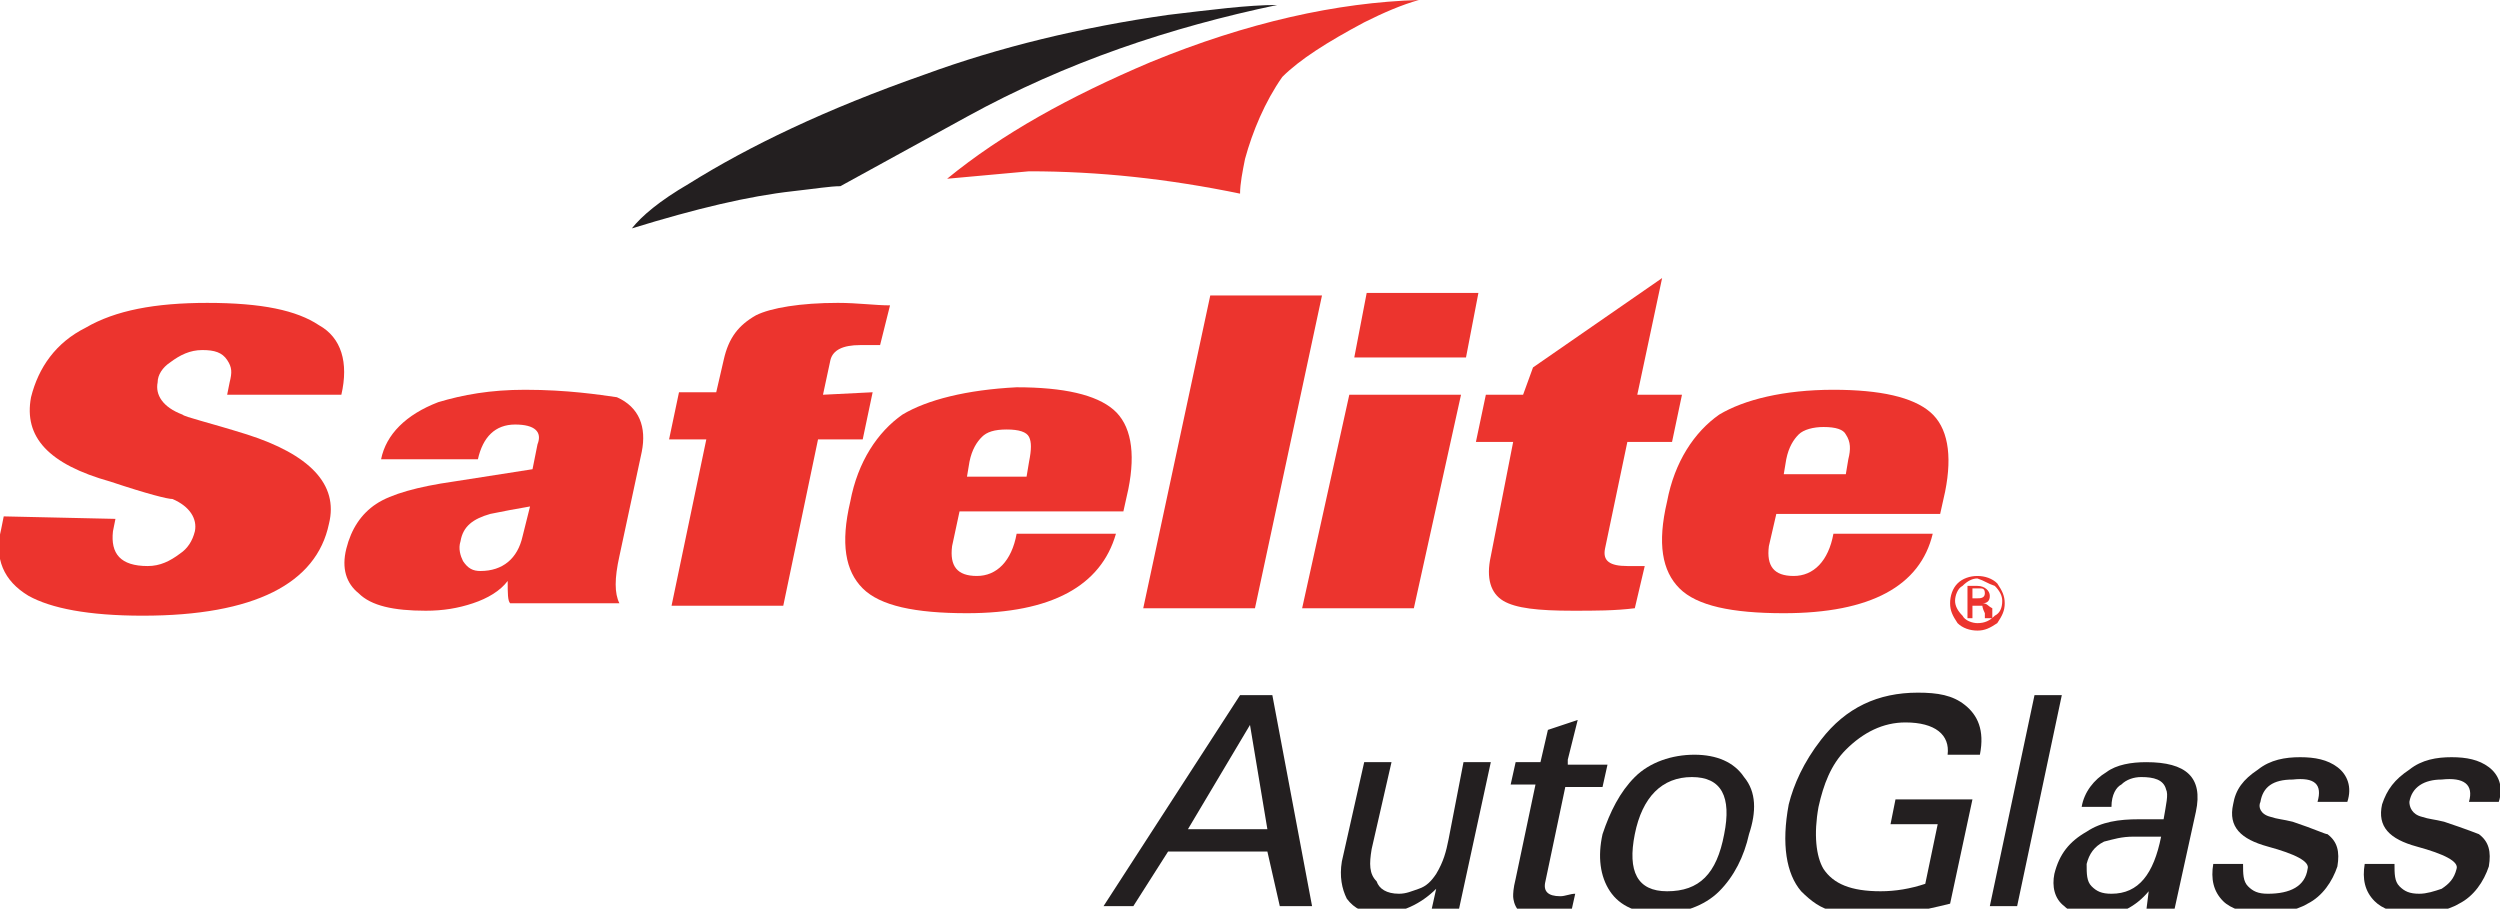 <?xml version="1.0" encoding="utf-8"?>
<!-- Generator: Adobe Illustrator 18.1.1, SVG Export Plug-In . SVG Version: 6.00 Build 0)  -->
<svg version="1.1" id="Layer_1" xmlns="http://www.w3.org/2000/svg" xmlns:xlink="http://www.w3.org/1999/xlink" x="0px" y="0px"
	 viewBox="141.4 692.1 100.7 36.6" style="enable-background:new 141.4 692.1 100.7 36.6;" xml:space="preserve">
<g>
	<g transform="matrix( 1, 0, 0, 1, 129.95,24.8) ">
		<g>
			<g id="Layer0_0_FILL">
				<path style="fill:#231F20;" d="M62.9,667.5c-1.2,0-2.7,0.2-4.4,0.4c-3.5,0.5-6.8,1.3-9.8,2.4c-4,1.4-7.1,2.9-9.5,4.4
					c-1.2,0.7-1.9,1.3-2.3,1.8c2.6-0.8,4.7-1.3,6.5-1.5c0.9-0.1,1.5-0.2,1.9-0.2l5.1-2.8C54.4,669.8,58.6,668.4,62.9,667.5z"/>
			</g>
		</g>
	</g>
	<g transform="matrix( 1, 0, 0, 1, 129.95,24.8) ">
		<g>
			<g id="Layer0_1_FILL">
				<path style="fill:#EC342E;" d="M66.4,668.2c0.8-0.4,1.5-0.7,2.2-0.9c-3.3,0.1-6.9,0.9-10.8,2.5c-3.3,1.4-6,2.9-8.2,4.7l3.3-0.3
					c2.8,0,5.6,0.3,8.5,0.9c0-0.4,0.1-0.9,0.2-1.4c0.3-1.1,0.8-2.3,1.5-3.3C63.8,669.7,64.9,669,66.4,668.2z"/>
			</g>
		</g>
	</g>
	<g transform="matrix( 1, 0, 0, 1, 129.95,24.8) ">
		<g>
			<g id="Layer0_2_FILL">
				<path style="fill:#EC342E;" d="M11.6,688.1l-0.1,0.5c-0.3,1.2,0.1,2.1,1.1,2.7c0.9,0.5,2.4,0.8,4.6,0.8c4.5,0,7-1.3,7.5-3.7
					c0.4-1.6-0.8-2.8-3.3-3.6c-1.6-0.5-2.5-0.7-2.6-0.8c-0.8-0.3-1.1-0.8-1-1.3c0-0.3,0.2-0.6,0.5-0.8c0.4-0.3,0.8-0.5,1.3-0.5
					c0.5,0,0.8,0.1,1,0.4s0.2,0.5,0.1,0.9l-0.1,0.5h4.6c0.3-1.3,0-2.3-0.9-2.8c-0.9-0.6-2.3-0.9-4.5-0.9c-2.1,0-3.7,0.3-4.9,1
					c-1.2,0.6-1.9,1.6-2.2,2.8c-0.3,1.6,0.7,2.7,3.2,3.4c1.5,0.5,2.3,0.7,2.5,0.7c0.7,0.3,1,0.8,0.9,1.3c-0.1,0.4-0.3,0.7-0.6,0.9
					c-0.4,0.3-0.8,0.5-1.3,0.5c-1.1,0-1.5-0.5-1.4-1.4l0.1-0.5L11.6,688.1L11.6,688.1z"/>
			</g>
		</g>
	</g>
	<g transform="matrix( 1, 0, 0, 1, 129.95,24.8) ">
		<g>
			<g id="Layer0_3_FILL">
				<path style="fill:#EC342E;" d="M32.6,683c-1.4,0-2.5,0.2-3.5,0.5c-1.3,0.5-2.1,1.3-2.3,2.3h3.9c0.2-0.9,0.7-1.4,1.5-1.4
					c0.8,0,1.1,0.3,0.9,0.8l-0.2,1l-3.2,0.5c-1.4,0.2-2.5,0.5-3.1,0.9c-0.6,0.4-1,1-1.2,1.8c-0.2,0.8,0,1.4,0.5,1.8
					c0.5,0.5,1.4,0.7,2.7,0.7c0.7,0,1.3-0.1,1.9-0.3c0.6-0.2,1.1-0.5,1.4-0.9h0c0,0.5,0,0.8,0.1,0.9h4.4c-0.2-0.4-0.2-1,0-1.9
					l0.9-4.2c0.2-1-0.1-1.8-1-2.2C35.6,683.2,34.3,683,32.6,683 M32.5,688.9c-0.2,0.9-0.8,1.4-1.7,1.4c-0.3,0-0.5-0.1-0.7-0.4
					c-0.1-0.2-0.2-0.5-0.1-0.8c0.1-0.6,0.5-0.9,1.2-1.1c0.5-0.1,1-0.2,1.6-0.3L32.5,688.9z"/>
			</g>
		</g>
	</g>
	<g transform="matrix( 1, 0, 0, 1, 129.95,24.8) ">
		<g>
			<g id="Layer0_4_FILL">
				<path style="fill:#EC342E;" d="M44.6,683.2l0.3-1.4c0.1-0.4,0.5-0.6,1.2-0.6c0.2,0,0.5,0,0.8,0l0.4-1.6c-0.6,0-1.3-0.1-2.1-0.1
					c-1.5,0-2.7,0.2-3.3,0.5c-0.7,0.4-1.1,0.9-1.3,1.8l-0.3,1.3h-1.5l-0.4,1.9h1.5l-1.4,6.7h4.5l1.4-6.7h1.8l0.4-1.9L44.6,683.2
					L44.6,683.2z"/>
			</g>
		</g>
	</g>
	<g transform="matrix( 1, 0, 0, 1, 129.95,24.8) ">
		<g>
			<g id="Layer0_5_FILL">
				<path style="fill:#EC342E;" d="M47.8,684c-1,0.7-1.8,1.9-2.1,3.5c-0.4,1.7-0.2,2.8,0.5,3.5c0.7,0.7,2.1,1,4.2,1
					c3.4,0,5.4-1.1,6-3.2h-4c-0.2,1.1-0.8,1.7-1.6,1.7c-0.8,0-1.1-0.4-1-1.2l0.3-1.4h6.6l0.2-0.9c0.3-1.5,0.1-2.6-0.6-3.2
					c-0.7-0.6-2-0.9-3.9-0.9C50.4,683,48.8,683.4,47.8,684 M50.4,686.5l0.1-0.6c0.1-0.5,0.3-0.8,0.5-1c0.2-0.2,0.5-0.3,1-0.3
					c0.5,0,0.8,0.1,0.9,0.3c0.1,0.2,0.1,0.5,0,1l-0.1,0.6H50.4z"/>
			</g>
		</g>
	</g>
	<g transform="matrix( 1, 0, 0, 1, 129.95,24.8) ">
		<g>
			<g id="Layer0_6_FILL">
				<path style="fill:#EC342E;" d="M60.2,679.2l-2.7,12.6H62l2.7-12.6H60.2z"/>
			</g>
		</g>
	</g>
	<g transform="matrix( 1, 0, 0, 1, 129.95,24.8) ">
		<g>
			<g id="Layer0_7_FILL">
				<path style="fill:#EC342E;" d="M65.8,683.2l-1.9,8.6h4.5l1.9-8.6H65.8 M70.5,681.7l0.5-2.6h-4.5l-0.5,2.6H70.5z"/>
			</g>
		</g>
	</g>
	<g transform="matrix( 1, 0, 0, 1, 129.95,24.8) ">
		<g>
			<g id="Layer0_8_FILL">
				<path style="fill:#EC342E;" d="M72.8,683.2h-1.5l-0.4,1.9h1.5l-0.9,4.6c-0.2,0.9,0,1.5,0.5,1.8c0.5,0.3,1.4,0.4,2.8,0.4
					c0.9,0,1.7,0,2.5-0.1l0.4-1.7h-0.7c-0.7,0-1-0.2-0.9-0.7l0.9-4.3h1.8l0.4-1.9h-1.8l1-4.7l-5.2,3.6L72.8,683.2z"/>
			</g>
		</g>
	</g>
	<g transform="matrix( 1, 0, 0, 1, 129.95,24.8) ">
		<g>
			<g id="Layer0_9_FILL">
				<path style="fill:#EC342E;" d="M85.3,683c-2,0-3.6,0.4-4.6,1c-1,0.7-1.8,1.9-2.1,3.5c-0.4,1.7-0.2,2.8,0.5,3.5
					c0.7,0.7,2.1,1,4.2,1c3.5,0,5.5-1.1,6-3.2h-4c-0.2,1.1-0.8,1.7-1.6,1.7c-0.8,0-1.1-0.4-1-1.2L83,688h6.6l0.2-0.9
					c0.3-1.5,0.1-2.6-0.6-3.2C88.5,683.3,87.2,683,85.3,683 M85.9,685.8l-0.1,0.6h-2.5l0.1-0.6c0.1-0.5,0.3-0.8,0.5-1
					c0.2-0.2,0.6-0.3,1-0.3c0.5,0,0.8,0.1,0.9,0.3C86,685.1,86,685.4,85.9,685.8z"/>
			</g>
		</g>
	</g>
	<g transform="matrix( 1, 0, 0, 1, 129.95,24.8) ">
		<g>
			<g id="Layer0_10_FILL">
				<path style="fill:#EC342E;" d="M92.2,691.6c0-0.3-0.1-0.5-0.3-0.8c-0.2-0.2-0.5-0.3-0.8-0.3s-0.6,0.1-0.8,0.3
					c-0.2,0.2-0.3,0.5-0.3,0.8c0,0.3,0.1,0.5,0.3,0.8c0.2,0.2,0.5,0.3,0.8,0.3s0.5-0.1,0.8-0.3C92.1,692.1,92.2,691.9,92.2,691.6
					 M91.8,690.9c0.2,0.2,0.3,0.4,0.3,0.6c0,0.3-0.1,0.5-0.3,0.6c-0.2,0.2-0.4,0.3-0.7,0.3c-0.2,0-0.5-0.1-0.6-0.3
					c-0.2-0.2-0.3-0.4-0.3-0.6c0-0.2,0.1-0.5,0.3-0.6c0.2-0.2,0.4-0.3,0.6-0.3C91.4,690.7,91.5,690.8,91.8,690.9 M91.3,691.6
					c0.2,0,0.3-0.1,0.3-0.3c0-0.2-0.2-0.4-0.5-0.4h-0.4v1.3h0.2v-0.5h0.2c0.1,0,0.2,0,0.2,0s0,0.1,0.1,0.3l0,0.2h0.3l0-0.4
					C91.5,691.7,91.5,691.6,91.3,691.6 M91.1,691.4h-0.2v-0.4h0.3c0.1,0,0.2,0,0.2,0.2S91.2,691.4,91.1,691.4z"/>
			</g>
		</g>
	</g>
	<g transform="matrix( 1, 0, 0, 1, 129.95,24.8) ">
		<g>
			<g id="Layer0_11_FILL">
				<path style="fill:#231F20;" d="M62.7,695.3h-1.3l-5.5,8.5h1.2l1.4-2.2h4l0.5,2.2h1.3L62.7,695.3 M59.3,700.7l2.5-4.2l0.7,4.2
					H59.3z"/>
			</g>
		</g>
	</g>
	<g transform="matrix( 1, 0, 0, 1, 129.95,24.8) ">
		<g>
			<g id="Layer0_12_FILL">
				<path style="fill:#231F20;" d="M66.7,701.5l0.8-3.5h-1.1l-0.9,4c-0.1,0.6,0,1.1,0.2,1.5c0.3,0.4,0.7,0.6,1.3,0.6
					c0.9,0,1.7-0.4,2.3-1h0l-0.2,0.9h1.1l1.3-6h-1.1l-0.6,3.1c-0.1,0.5-0.2,0.9-0.5,1.4c-0.2,0.3-0.4,0.5-0.7,0.6
					c-0.3,0.1-0.5,0.2-0.8,0.2c-0.5,0-0.8-0.2-0.9-0.5C66.6,702.5,66.6,702.1,66.7,701.5z"/>
			</g>
		</g>
	</g>
	<g transform="matrix( 1, 0, 0, 1, 129.95,24.8) ">
		<g>
			<g id="Layer0_13_FILL">
				<path style="fill:#231F20;" d="M74.6,697.9l0.4-1.6l-1.2,0.4l-0.3,1.3l-1,0l-0.2,0.9h1l-0.8,3.8c-0.1,0.4-0.1,0.6-0.1,0.7
					c0,0,0,0.2,0.1,0.4c0.1,0.2,0.3,0.4,0.6,0.4s0.5,0,0.8,0l0.8,0l0.2-0.9c-0.2,0-0.4,0.1-0.6,0.1c-0.5,0-0.7-0.2-0.6-0.6l0.8-3.8
					H76l0.2-0.9H74.6z"/>
			</g>
		</g>
	</g>
	<g transform="matrix( 1, 0, 0, 1, 129.95,24.8) ">
		<g>
			<g id="Layer0_14_FILL">
				<path style="fill:#231F20;" d="M81.7,698.6c-0.4-0.6-1.1-0.9-2-0.9s-1.8,0.3-2.4,0.9c-0.6,0.6-1,1.4-1.3,2.3
					c-0.2,0.9-0.1,1.7,0.3,2.3c0.4,0.6,1.1,0.9,2,0.9s1.8-0.3,2.4-0.9c0.6-0.6,1-1.4,1.2-2.3C82.2,700,82.2,699.2,81.7,698.6
					 M79.6,698.6c1.2,0,1.6,0.8,1.3,2.3c-0.3,1.6-1,2.3-2.3,2.3c-1.2,0-1.6-0.8-1.3-2.3C77.6,699.4,78.4,698.6,79.6,698.6z"/>
			</g>
		</g>
	</g>
	<g transform="matrix( 1, 0, 0, 1, 129.95,24.8) ">
		<g>
			<g id="Layer0_15_FILL">
				<path style="fill:#231F20;" d="M90.6,695.7c-0.5-0.4-1.1-0.5-1.9-0.5c-1.6,0-2.9,0.6-3.9,1.9c-0.7,0.9-1.1,1.8-1.3,2.6
					c-0.3,1.6-0.1,2.8,0.5,3.5c0.4,0.4,0.8,0.7,1.3,0.8c0.4,0.1,0.9,0.2,1.6,0.2c0.8,0,1.9-0.2,3.1-0.5l0.9-4.2h-3.1l-0.2,1h1.9
					l-0.5,2.4c-0.6,0.2-1.2,0.3-1.8,0.3c-1.2,0-1.9-0.3-2.3-0.9c-0.3-0.5-0.4-1.4-0.2-2.5c0.2-0.9,0.5-1.7,1.1-2.3
					c0.7-0.7,1.5-1.1,2.4-1.1c1.2,0,1.8,0.5,1.7,1.3h1.3C91.4,696.7,91.1,696.1,90.6,695.7z"/>
			</g>
		</g>
	</g>
	<g transform="matrix( 1, 0, 0, 1, 129.95,24.8) ">
		<g>
			<g id="Layer0_16_FILL">
				<path style="fill:#231F20;" d="M94.5,695.3h-1.1l-1.8,8.5h1.1L94.5,695.3z"/>
			</g>
		</g>
	</g>
	<g transform="matrix( 1, 0, 0, 1, 129.95,24.8) ">
		<g>
			<g id="Layer0_17_FILL">
				<path style="fill:#231F20;" d="M96.9,698.9c0.2-0.2,0.5-0.3,0.8-0.3c0.5,0,0.9,0.1,1,0.5c0.1,0.2,0,0.6-0.1,1.2h-1
					c-0.8,0-1.5,0.1-2.1,0.5c-0.7,0.4-1.1,0.9-1.3,1.7c-0.1,0.5,0,1,0.4,1.3c0.3,0.3,0.8,0.4,1.3,0.4c0.9,0,1.6-0.4,2.1-1l0,0
					l-0.1,0.8c0,0,0.1,0.1,0.3,0.1H99l0.9-4.1c0.3-1.4-0.4-2-2-2c-0.6,0-1.2,0.1-1.6,0.4c-0.5,0.3-0.9,0.8-1,1.4h1.2
					C96.5,699.3,96.7,699,96.9,698.9 M97.4,701h1.1c-0.3,1.5-0.9,2.3-2,2.3c-0.4,0-0.6-0.1-0.8-0.3c-0.2-0.2-0.2-0.5-0.2-0.9
					c0.1-0.4,0.3-0.7,0.7-0.9C96.6,701.1,96.9,701,97.4,701z"/>
			</g>
		</g>
	</g>
	<g transform="matrix( 1, 0, 0, 1, 129.95,24.8) ">
		<g>
			<g id="Layer0_18_FILL">
				<path style="fill:#231F20;" d="M104.8,699.6h1.2c0.2-0.6,0-1.1-0.4-1.4c-0.4-0.3-0.9-0.4-1.5-0.4c-0.6,0-1.2,0.1-1.7,0.5
					c-0.6,0.4-0.9,0.8-1,1.4c-0.2,0.9,0.3,1.4,1.4,1.7c1.1,0.3,1.7,0.6,1.6,0.9c-0.1,0.7-0.7,1-1.6,1c-0.4,0-0.6-0.1-0.8-0.3
					c-0.2-0.2-0.2-0.5-0.2-0.9h-1.2c-0.1,0.6,0,1.1,0.4,1.5c0.3,0.3,0.9,0.5,1.5,0.5c0.7,0,1.4-0.1,1.9-0.4c0.6-0.3,1-0.9,1.2-1.5
					c0.1-0.6,0-1-0.4-1.3c-0.1,0-0.5-0.2-1.4-0.5c-0.4-0.1-0.6-0.1-0.9-0.2c-0.4-0.1-0.5-0.4-0.4-0.6c0.1-0.6,0.5-0.9,1.3-0.9
					C104.7,698.6,105,698.9,104.8,699.6z"/>
			</g>
		</g>
	</g>
	<g transform="matrix( 1, 0, 0, 1, 129.95,24.8) ">
		<g>
			<g id="Layer0_19_FILL">
				<path style="fill:#231F20;" d="M110.9,699.6h1.2c0.2-0.6,0-1.1-0.4-1.4c-0.4-0.3-0.9-0.4-1.5-0.4c-0.6,0-1.2,0.1-1.7,0.5
					c-0.6,0.4-0.9,0.8-1.1,1.4c-0.2,0.9,0.3,1.4,1.4,1.7c1.1,0.3,1.7,0.6,1.6,0.9c-0.1,0.4-0.3,0.6-0.6,0.8
					c-0.3,0.1-0.6,0.2-0.9,0.2c-0.4,0-0.6-0.1-0.8-0.3c-0.2-0.2-0.2-0.5-0.2-0.9h-1.2c-0.1,0.6,0,1.1,0.4,1.5
					c0.3,0.3,0.8,0.5,1.5,0.5c0.7,0,1.4-0.1,1.9-0.4c0.6-0.3,1-0.9,1.2-1.5c0.1-0.6,0-1-0.4-1.3c0,0-0.5-0.2-1.4-0.5
					c-0.4-0.1-0.6-0.1-0.9-0.2c-0.4-0.1-0.5-0.4-0.5-0.6c0.1-0.6,0.6-0.9,1.3-0.9C110.7,698.6,111.1,698.9,110.9,699.6z"/>
			</g>
		</g>
	</g>
</g>
</svg>
